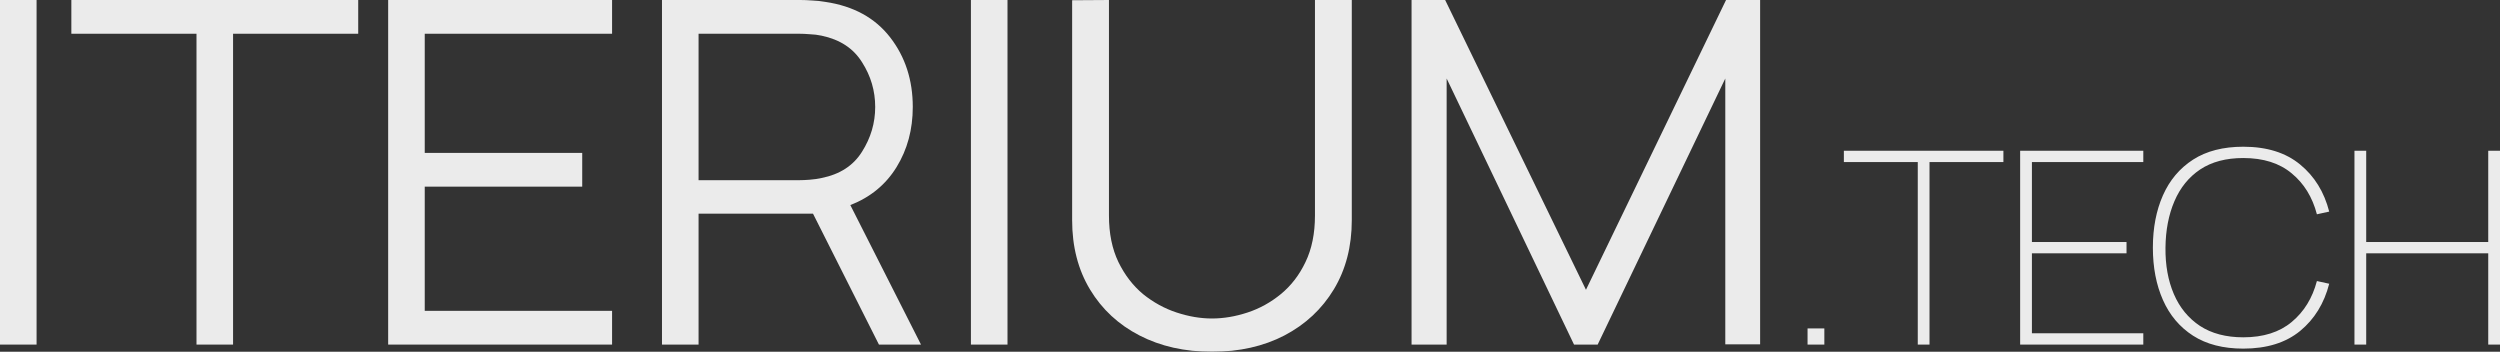 <svg width="199" height="28" viewBox="0 0 199 28" fill="none" xmlns="http://www.w3.org/2000/svg">
<rect x="0" y="0" width="199" height="28" fill="#333333" stroke="none"/>
<g opacity="0.9">
<path d="M0 27.429H2.911V0H0V27.429Z" fill="white"/>
<path d="M15.641 27.429H18.552V2.686H28.514V0H5.68V2.686H15.641V27.429Z" fill="white"/>
<path d="M30.898 27.429H48.721V24.743H33.809V14.857H46.345V12.171H33.809V2.686H48.721V0H30.898V27.429Z" fill="white"/>
<path d="M52.694 27.429H55.606V17.009H64.716L69.964 27.429H73.311L67.686 16.324C69.284 15.702 70.511 14.692 71.37 13.295C72.228 11.898 72.657 10.305 72.657 8.514C72.657 6.368 72.056 4.521 70.855 2.971C69.653 1.422 67.937 0.483 65.706 0.152C65.349 0.089 64.993 0.051 64.636 0.038C64.293 0.013 63.983 0 63.706 0H52.694V27.429ZM55.606 14.343V2.686H63.626C63.864 2.686 64.141 2.698 64.458 2.724C64.788 2.737 65.098 2.775 65.389 2.838C66.854 3.143 67.93 3.848 68.617 4.952C69.317 6.044 69.666 7.232 69.666 8.514C69.666 9.784 69.317 10.971 68.617 12.076C67.93 13.181 66.854 13.879 65.389 14.171C65.098 14.235 64.788 14.279 64.458 14.305C64.141 14.33 63.864 14.343 63.626 14.343H55.606Z" fill="white"/>
<path d="M77.285 27.429H80.197V0H77.285V27.429Z" fill="white"/>
<path d="M96.472 28C98.65 28 100.571 27.568 102.235 26.705C103.911 25.829 105.225 24.603 106.176 23.029C107.126 21.454 107.602 19.619 107.602 17.524V0H104.671V17.162C104.671 18.584 104.42 19.816 103.918 20.857C103.43 21.886 102.776 22.736 101.957 23.41C101.152 24.07 100.267 24.559 99.304 24.876C98.34 25.194 97.396 25.352 96.472 25.352C95.561 25.352 94.623 25.194 93.659 24.876C92.696 24.559 91.805 24.07 90.986 23.41C90.181 22.736 89.527 21.886 89.025 20.857C88.524 19.816 88.273 18.584 88.273 17.162V0L85.342 0.019V17.524C85.342 19.632 85.817 21.473 86.768 23.048C87.718 24.622 89.032 25.841 90.709 26.705C92.385 27.568 94.306 28 96.472 28Z" fill="white"/>
<path d="M112.36 27.429H115.153V6.248L125.293 27.429H127.174L137.333 6.248V27.41H140.106V0H137.393L126.243 23.067L115.034 0H112.36V27.429Z" fill="white"/>
<path d="M143.881 27.429H145.218V26.143H143.881V27.429Z" fill="white"/>
<path d="M152.654 27.429H153.589V12.9H159.471V12H146.772V12.9H152.654V27.429Z" fill="white"/>
<path d="M160.804 27.429H170.607V26.529H161.74V20.164H169.271V19.264H161.74V12.9H170.607V12H160.804V27.429Z" fill="white"/>
<path d="M178.565 27.75C180.437 27.75 181.944 27.282 183.088 26.346C184.232 25.404 185.004 24.15 185.405 22.586L184.425 22.371C184.068 23.729 183.4 24.814 182.42 25.629C181.447 26.443 180.162 26.85 178.565 26.85C177.191 26.85 176.04 26.546 175.112 25.939C174.191 25.325 173.5 24.482 173.04 23.411C172.579 22.339 172.357 21.107 172.372 19.714C172.386 18.321 172.624 17.089 173.084 16.018C173.545 14.939 174.228 14.096 175.134 13.489C176.048 12.882 177.191 12.579 178.565 12.579C180.162 12.579 181.447 12.986 182.42 13.8C183.4 14.607 184.068 15.693 184.425 17.057L185.405 16.843C185.004 15.279 184.232 14.029 183.088 13.093C181.944 12.15 180.437 11.679 178.565 11.679C176.969 11.679 175.635 12.021 174.566 12.707C173.504 13.393 172.706 14.339 172.171 15.546C171.636 16.754 171.369 18.143 171.369 19.714C171.369 21.286 171.636 22.675 172.171 23.882C172.706 25.089 173.504 26.036 174.566 26.721C175.635 27.407 176.969 27.75 178.565 27.75Z" fill="white"/>
<path d="M187.415 27.429H188.35V20.164H198.064V27.429H199V12H198.064V19.264H188.35V12H187.415V27.429Z" fill="white"/>
</g>
</svg>
